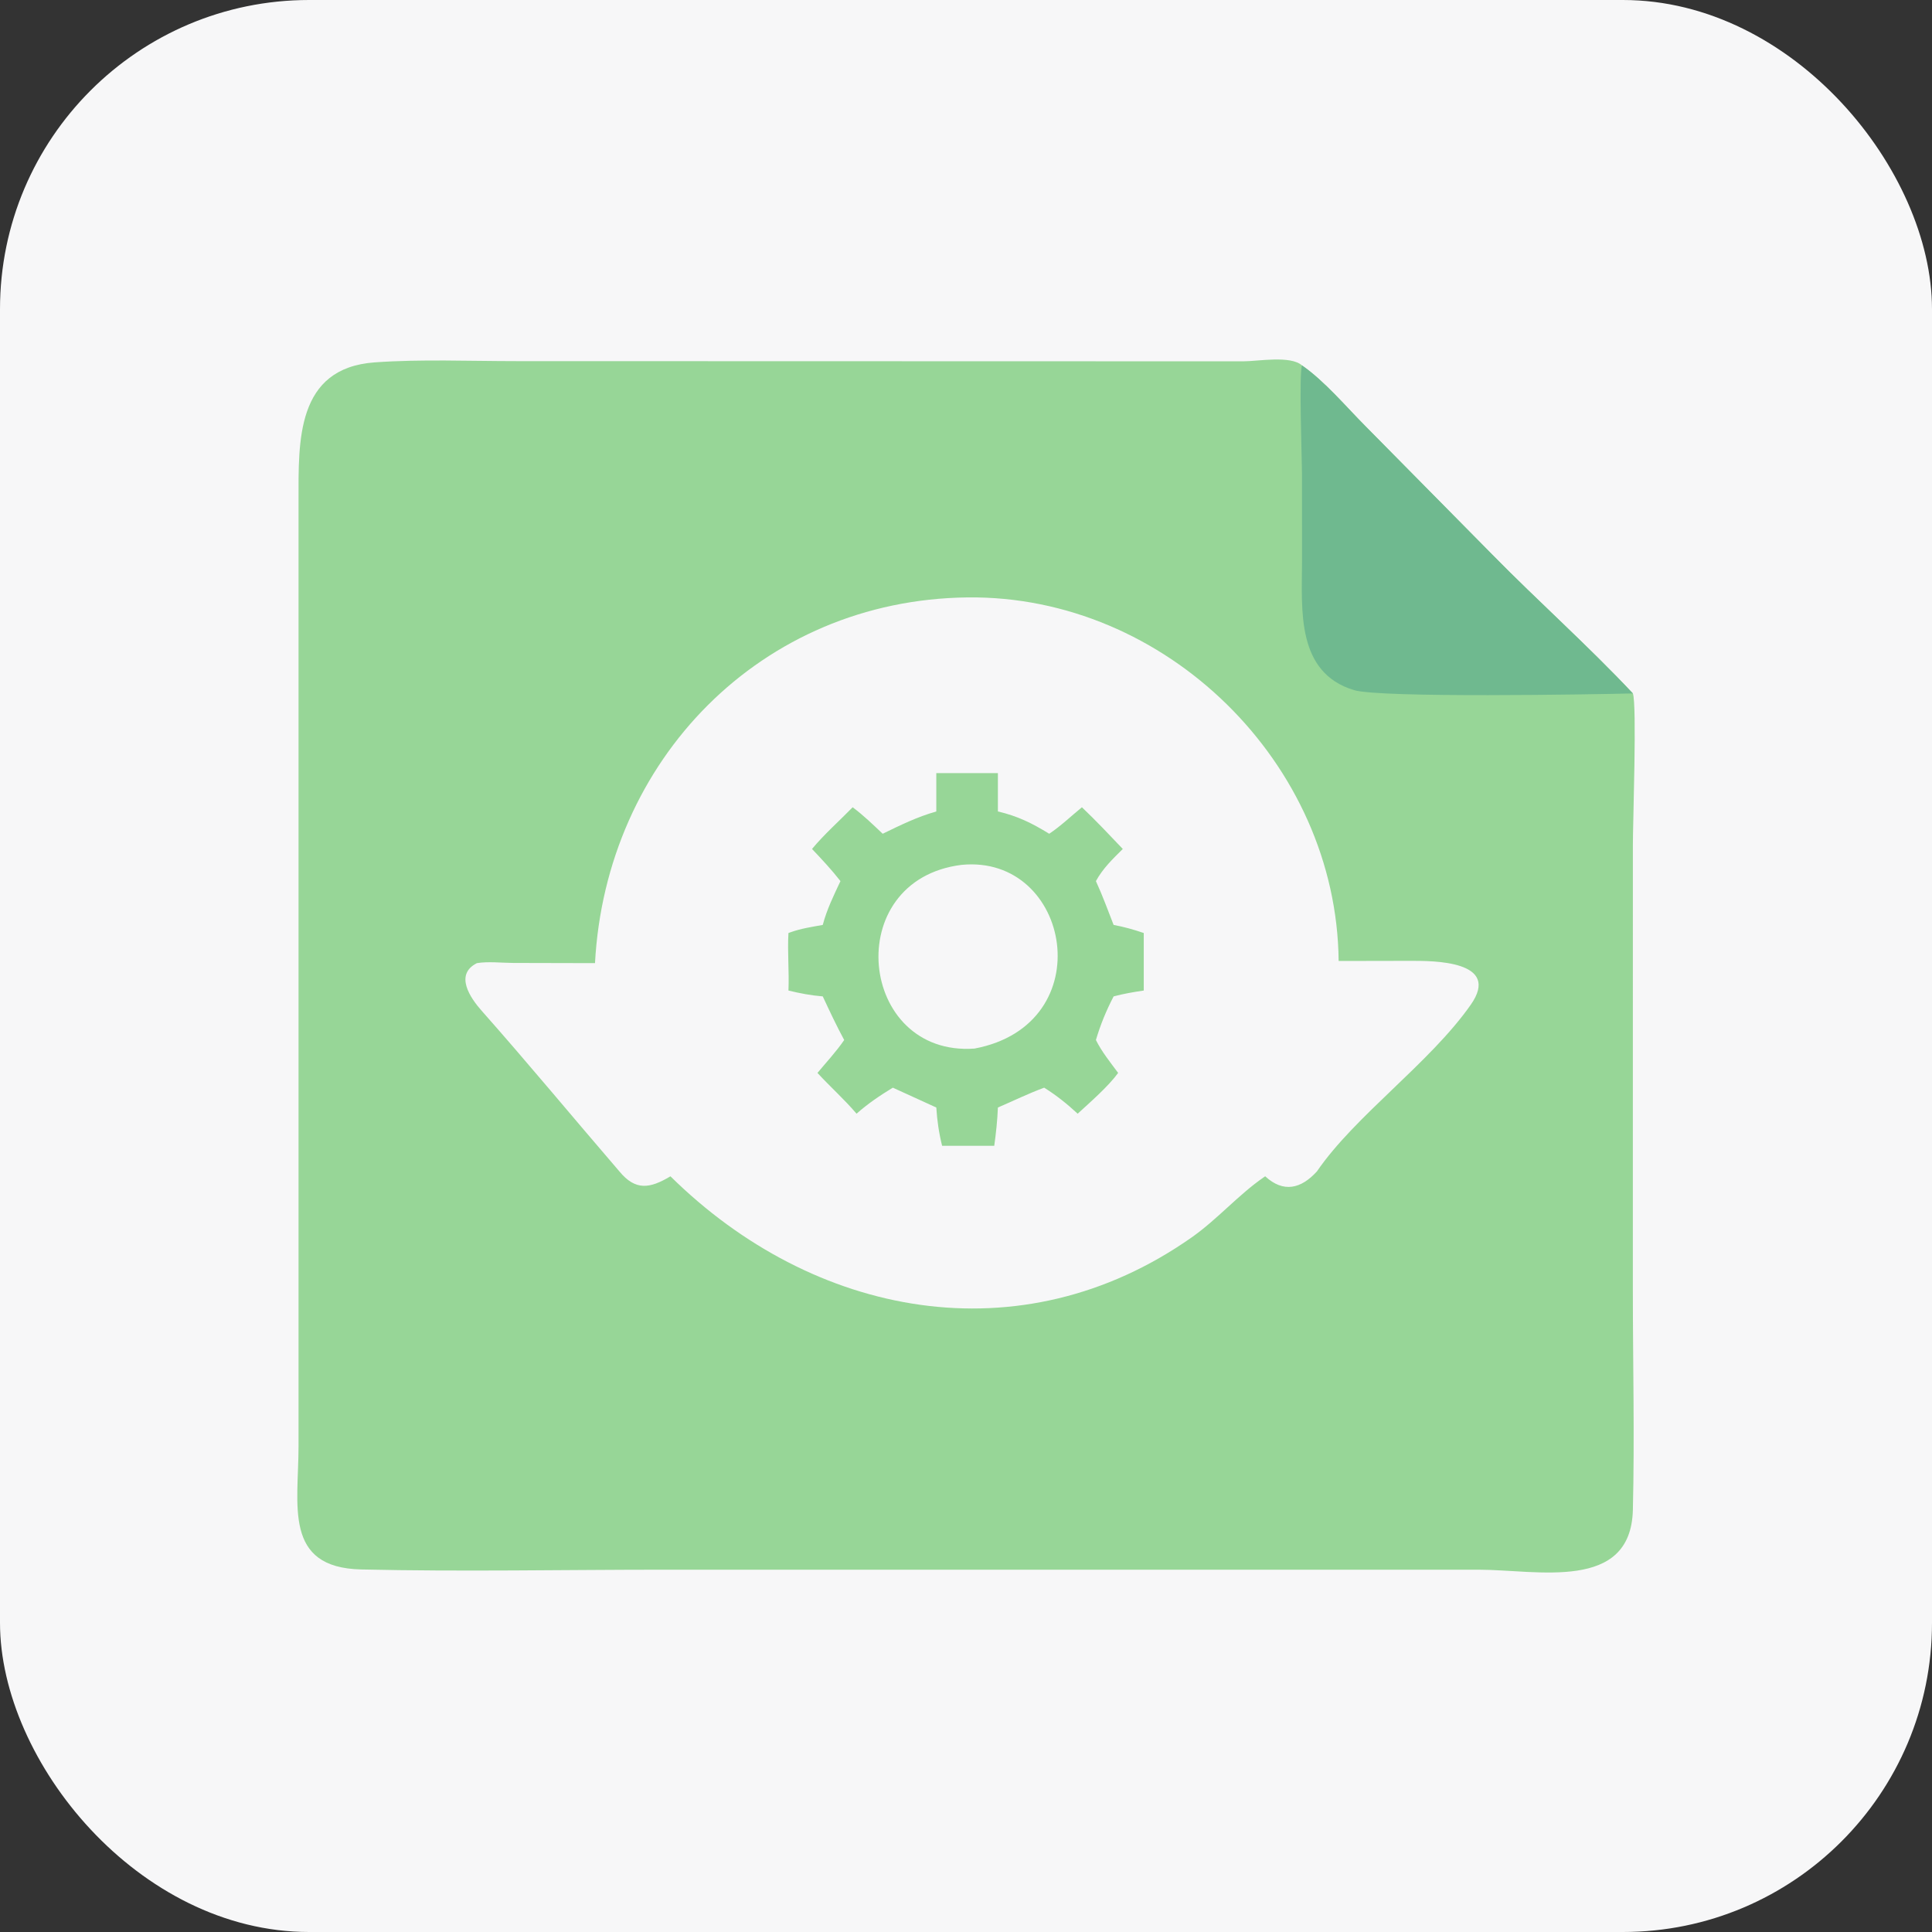 <svg width="100" height="100" viewBox="0 0 100 100" fill="none" xmlns="http://www.w3.org/2000/svg">
<rect x="0" y="0" width="100" height="100" fill="#333333" stroke="none"/>
<rect width="100" height="100" rx="16" fill="#F7F7F8"/>
<path d="M84.518 35.892C84.731 36.483 84.517 42.558 84.517 43.762L84.516 66.733C84.516 70.532 84.609 74.355 84.517 78.151C84.413 82.413 79.562 81.247 76.525 81.247L34.41 81.247C29.179 81.247 23.923 81.355 18.694 81.235C14.65 81.142 15.453 77.897 15.452 74.861L15.452 25.881C15.453 22.851 15.315 19.046 19.4 18.756C21.815 18.584 24.291 18.693 26.714 18.692L64.349 18.702C65.105 18.703 66.788 18.384 67.391 18.913C68.566 19.73 69.672 21.052 70.693 22.077L77.246 28.712C79.629 31.139 82.194 33.417 84.518 35.892ZM30.797 49.852L26.567 49.842C25.97 49.839 25.264 49.755 24.684 49.852C23.508 50.443 24.344 51.654 24.927 52.313C27.351 55.05 29.674 57.862 32.06 60.632C32.89 61.636 33.627 61.53 34.702 60.885C42.089 68.177 52.816 70.282 61.687 64.043C63.013 63.11 64.087 61.853 65.405 60.94L65.486 60.885C66.43 61.755 67.342 61.535 68.163 60.632C70.151 57.732 73.99 55.044 76.122 52.012C77.738 49.714 74.153 49.733 73.037 49.733L69.288 49.74C69.19 39.511 60.339 30.804 50.082 30.922C39.388 31.044 31.361 39.355 30.797 49.852Z" fill="#97D697"/>
<path d="M67.391 18.912C68.566 19.73 69.672 21.052 70.693 22.076L77.246 28.712C79.629 31.138 82.194 33.417 84.518 35.892C82.454 35.942 71.447 36.135 70.078 35.719C67.09 34.811 67.385 31.576 67.392 29.114L67.391 24.596C67.392 23.819 67.227 19.408 67.391 18.912Z" fill="#6FB98F"/>
<path d="M50.44 40.015H51.651V42.001C52.663 42.235 53.426 42.611 54.307 43.155C54.899 42.762 55.448 42.235 56 41.784C56.731 42.478 57.421 43.212 58.116 43.942C57.587 44.468 57.087 44.944 56.724 45.606C57.065 46.346 57.344 47.116 57.641 47.874C58.179 47.973 58.684 48.116 59.201 48.293V51.27C58.671 51.347 58.159 51.436 57.641 51.573C57.256 52.313 56.962 53.03 56.724 53.831C57.029 54.444 57.47 54.985 57.875 55.534C57.358 56.243 56.439 57.039 55.78 57.645C55.234 57.139 54.679 56.694 54.047 56.298C53.236 56.596 52.445 56.984 51.651 57.325C51.624 57.997 51.555 58.642 51.462 59.308H49.49H48.764C48.6 58.654 48.505 57.996 48.463 57.325L46.213 56.298C45.543 56.706 44.923 57.123 44.335 57.645C43.704 56.901 42.971 56.253 42.312 55.534C42.78 54.972 43.281 54.435 43.696 53.831C43.295 53.093 42.942 52.334 42.586 51.573C41.986 51.526 41.394 51.413 40.81 51.27C40.853 50.277 40.752 49.288 40.81 48.293C40.827 48.287 40.843 48.28 40.859 48.275L40.94 48.246C41.474 48.057 42.03 47.974 42.586 47.874C42.797 47.072 43.151 46.353 43.502 45.606C43.045 45.018 42.541 44.483 42.03 43.942C42.662 43.18 43.44 42.495 44.133 41.784C44.69 42.197 45.185 42.68 45.688 43.155C46.616 42.704 47.463 42.286 48.463 42.001V40.015H50.44ZM49.767 44.766C43.475 45.55 44.426 54.705 50.44 54.274C57.044 53.029 55.436 44.204 49.767 44.766Z" fill="#97D697"/>
</svg>
